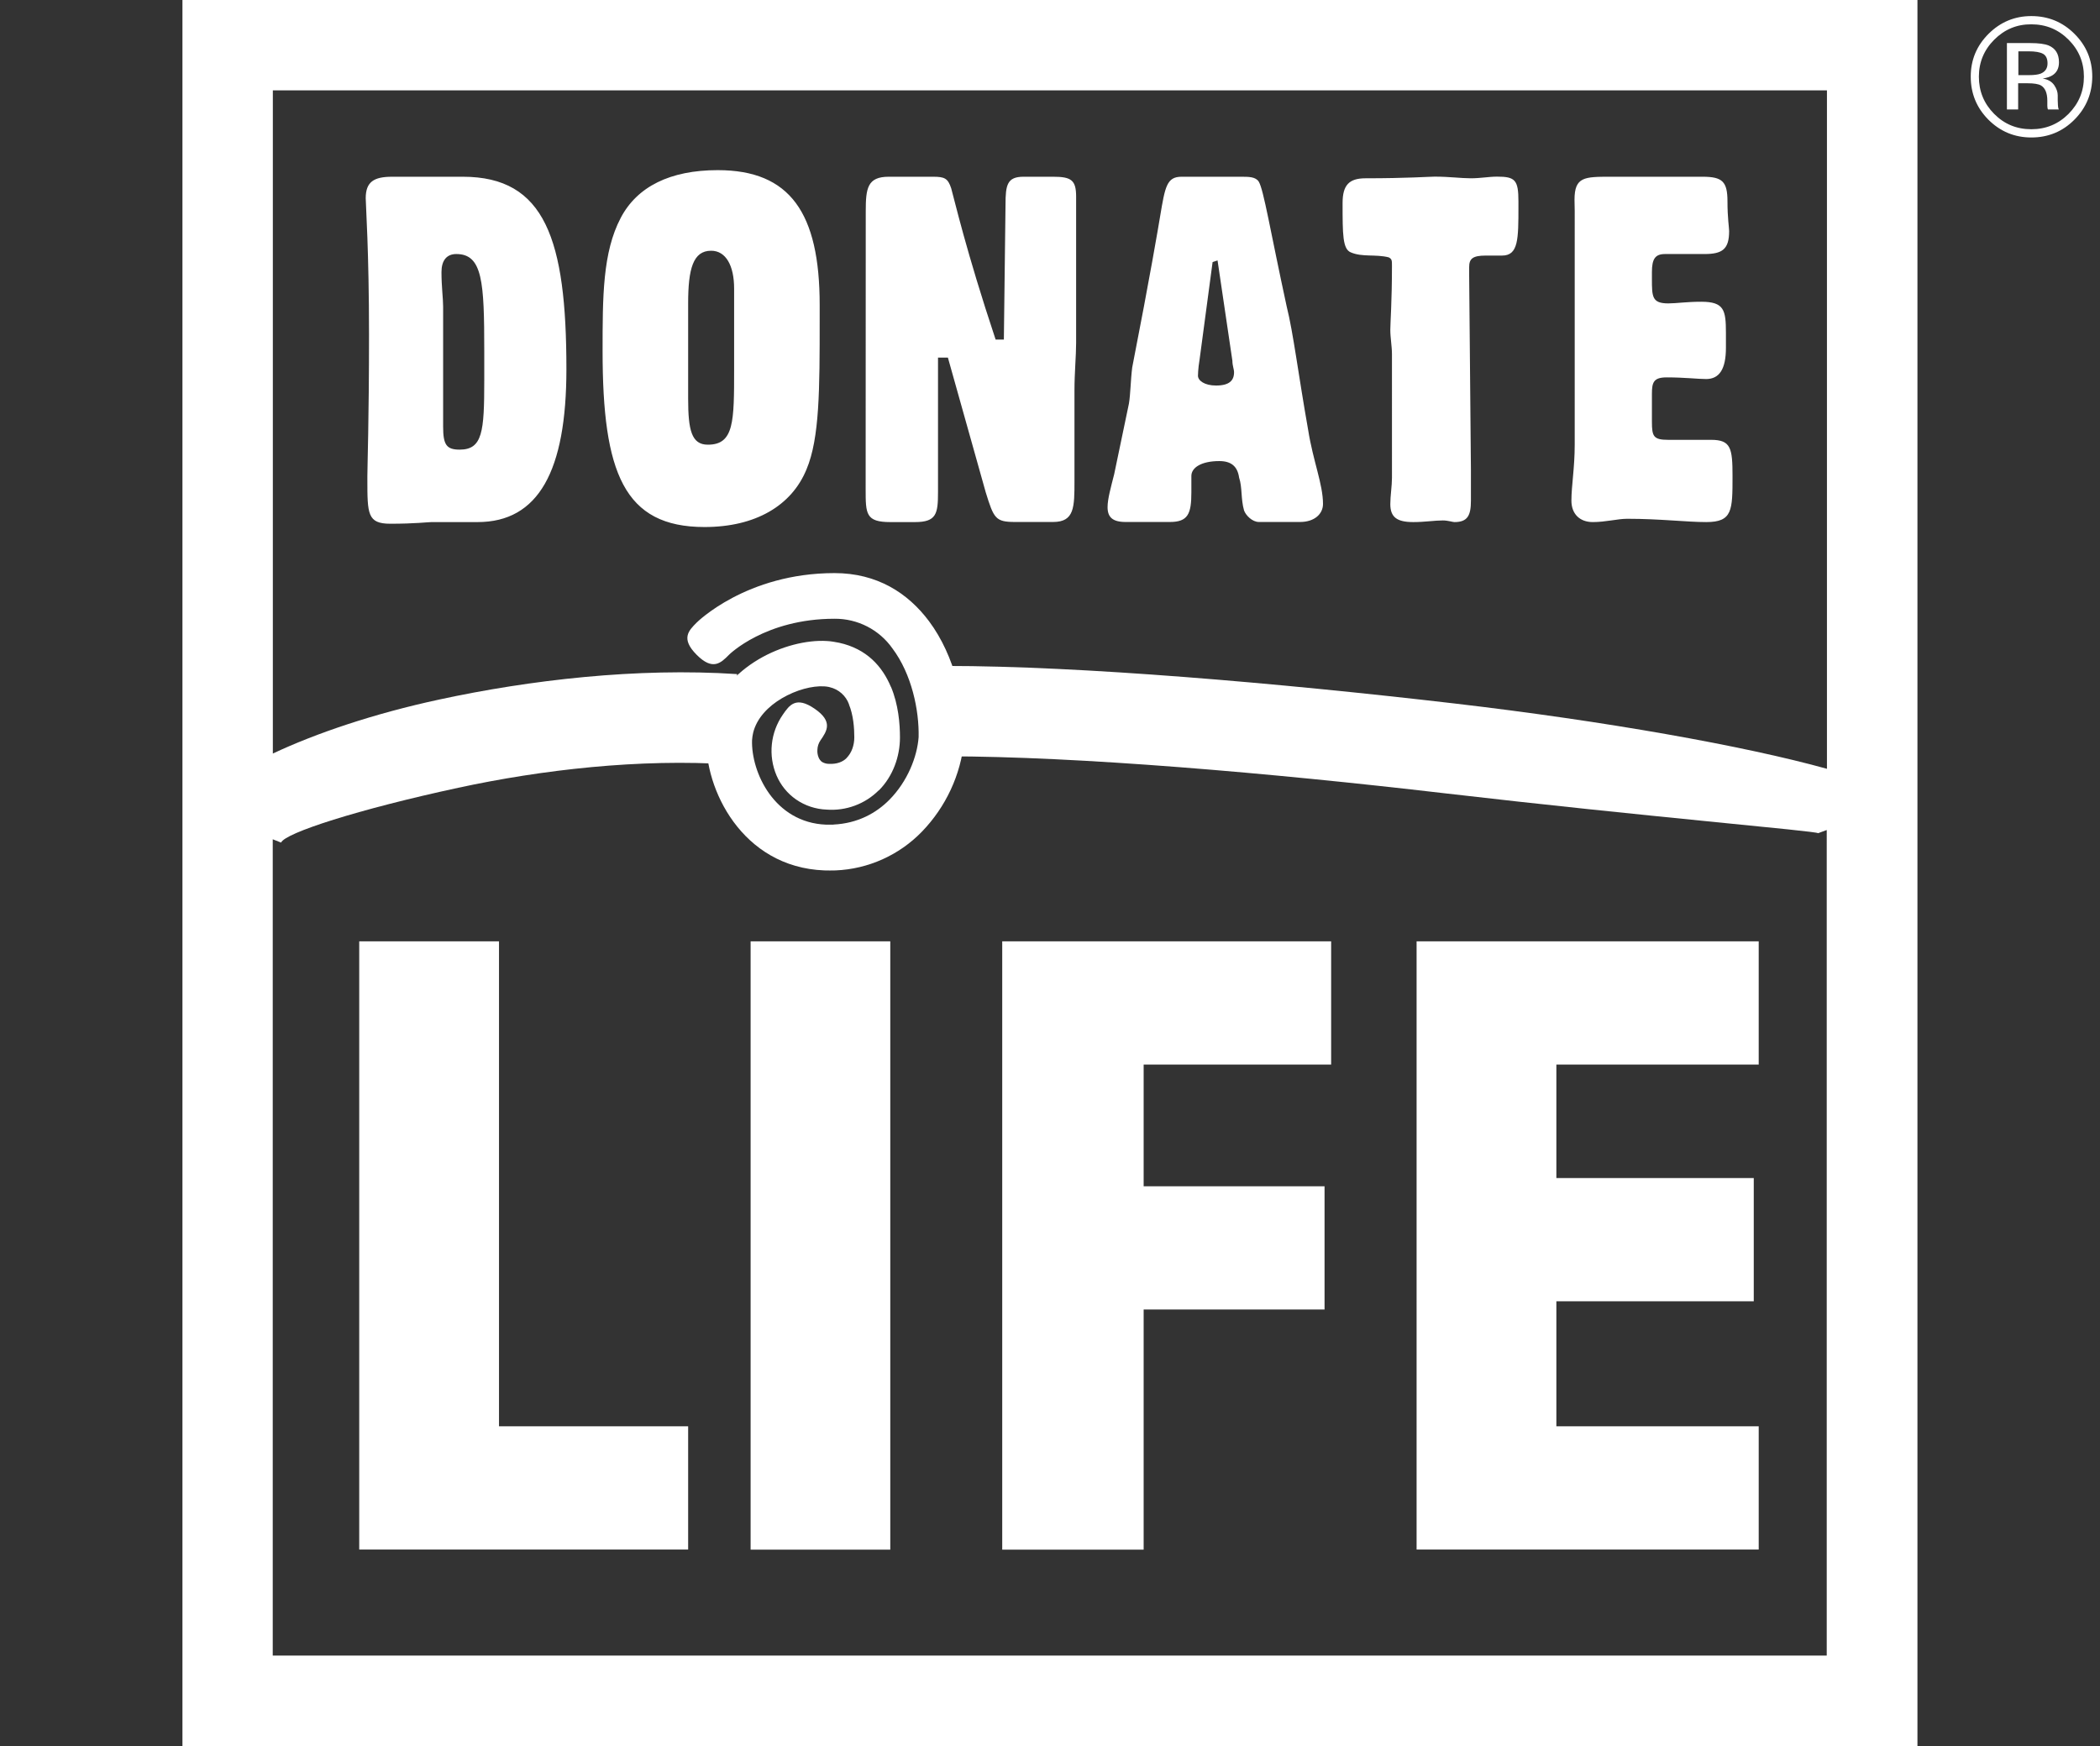 <?xml version="1.0" encoding="utf-8"?>
<!-- Generator: Adobe Illustrator 24.0.0, SVG Export Plug-In . SVG Version: 6.00 Build 0)  -->
<svg version="1.1" id="Layer_1" xmlns="http://www.w3.org/2000/svg" xmlns:xlink="http://www.w3.org/1999/xlink" x="0px" y="0px"
	 viewBox="0 0 2037.3 1694.3" style="enable-background:new 0 0 2037.3 1694.3;" xml:space="preserve">
<rect x="0" y="0" width="2037.3" height="1694.3" fill="#333333" stroke="none"/>
<style type="text/css">
	.st0{fill:#FFFFFF;}
</style>
<path class="st0" d="M1763.8,808.5c-0.7-2.1-165.9-15.9-362.8-38.8c-168.7-19.7-355.5-35.8-482.9-35.8v-87.7
	c130.2,0,320.9,16.4,492.8,36.4c146.5,17.1,281.7,41.2,361.5,63.4V87.7H264.7v643.5c41.8-19.7,98.2-38.8,161.4-52.4
	c87.9-19,191.9-31.1,289-24.7l-5.8,87.7c-88.9-5.9-184.1,5.2-264.7,22.6c-97.3,21-168.2,43.9-171.9,53.2l-8.1-3.2v792.1h1507.6
	V805.4L1763.8,808.5z M220.9,0h1639.3v1694.3H177V0H220.9z"/>
<path class="st0" d="M449,171.5c79.8,0,100.5,60.7,100.5,186.7c0,98.9-27.1,148.4-86.2,148.4h-44.7c-3.2,0-15.9,1.6-39.9,1.6
	c-22.3,0-22.3-9.5-22.3-43.1v-3.2c0-9.5,1.6-54.2,1.6-137.2c0-81.4-3.2-126.1-3.2-132.4c0-15.9,8-20.8,25.5-20.8L449,171.5
	L449,171.5L449,171.5z M429.9,414c0,17.5,3.2,22.3,16,22.3c22.3,0,23.9-17.5,23.9-67v-28.7c0-67-1.6-94.1-27.1-94.1
	c-9.5,0-14.4,6.4-14.4,17.5c0,14.4,1.6,25.5,1.6,33.5V406V414z M602.2,211.4c15.9-30.3,47.9-46.3,94.1-46.3
	c70.2,0,98.9,41.5,98.9,130.8v14.4c0,67,0,114.9-12.8,145.2c-14.4,35.1-49.4,55.9-98.9,55.9c-78.2,0-98.9-52.7-98.9-170.7
	C584.6,287.9,584.6,244.9,602.2,211.4L602.2,211.4z M686.7,431.5c25.5,0,25.5-22.3,25.5-73.4V280c0-22.3-8-36.7-22.3-36.7
	c-17.5,0-22.3,17.5-22.3,51v92.5C667.6,417.2,670.8,431.5,686.7,431.5L686.7,431.5z M839.9,205c0-22.3,1.6-33.5,22.3-33.5h43.1
	c11.2,0,14.3,1.6,17.5,11.2c3.2,11.2,14.4,60.6,43.1,146.8h8l1.6-130.9c0-19.2,1.6-27.1,17.5-27.1h28.7c17.5,0,22.3,3.2,22.3,19.2
	v142c0,12.8-1.6,28.7-1.6,46.2v87.7c0,25.5,0,39.9-20.7,39.9H985c-19.2,0-20.8-3.2-28.7-28.8L919.6,347H910v130.8
	c0,20.8-1.6,28.8-22.3,28.8h-24c-23.9,0-23.9-8-23.9-32L839.9,205L839.9,205z M1095.2,391.7c1.6-9.5,1.6-22.3,3.2-35.1
	c17.5-89.4,25.5-137.2,27.1-146.8c4.8-28.7,6.4-38.3,20.8-38.3h57.4c8,0,14.4,0,17.5,4.8c4.8,8,11.2,47.9,27.1,121.2
	c6.4,25.5,11.2,65.5,20.8,119.7c4.8,30.3,14.4,52.7,14.4,71.8c0,9.5-8,17.5-22.3,17.5h-39.9c-6.4,0-12.7-6.4-14.4-11.2
	c-3.2-11.2-1.6-22.3-4.8-31.9c-1.6-11.2-8-16-19.2-16c-17.5,0-27.1,6.4-27.1,14.4v15.9c0,20.8-3.2,28.8-20.8,28.8h-43
	c-12.8,0-17.5-4.8-17.5-14.4c0-8,3.2-19.2,6.4-31.9L1095.2,391.7L1095.2,391.7z M1163.8,348.6c-1.6,9.5-1.6,16-1.6,16
	c0,4.7,6.4,9.5,17.5,9.5c12.8,0,17.5-4.8,17.5-12.8c0-3.2-1.6-6.4-1.6-11.2l-14.4-97.4l-4.8,1.6L1163.8,348.6L1163.8,348.6z
	 M1427,455.5v30.3c0,14.4-3.2,20.8-16,20.8c-1.6,0-6.4-1.6-11.2-1.6c-8,0-17.5,1.6-28.7,1.6c-16,0-22.3-4.8-22.3-17.5
	c0-8,1.6-17.5,1.6-25.5V343.8c0-7.9-1.6-15.9-1.6-23.9c0-6.4,1.6-27.1,1.6-62.2c0-4.8,0-6.4-3.2-8c-12.7-3.2-25.5,0-36.7-4.8
	c-8-3.2-8-17.5-8-47.9c0-17.5,6.4-24,22.3-24c39.9,0,62.3-1.6,67-1.6c14.4,0,25.5,1.6,35.1,1.6c9.5,0,17.5-1.6,25.5-1.6
	c17.5,0,20.7,3.2,20.7,24v4.7c0,32,0,47.9-15.9,47.9h-15.9c-12.8,0-16,3.2-16,11.2v8L1427,455.5z M1527.5,193.8
	c0-22.3,9.6-22.3,35.1-22.3h89.3c19.2,0,24,4.8,24,24c0,16,1.6,25.5,1.6,28.7c0,17.5-6.4,22.3-23.9,22.3h-38.3
	c-9.5,0-12.7,4.7-12.7,17.5v6.4c0,17.5,0,24,15.9,24c7.9,0,17.5-1.6,31.9-1.6c22.3,0,24,8,24,30.3v14.4c0,20.7-6.4,30.3-19.2,30.3
	c-8,0-20.8-1.6-38.3-1.6c-12.7,0-14.3,4.8-14.3,16v27.1c0,14.3,1.6,17.5,15.9,17.5h41.5c19.2,0,20.8,8,20.8,35.1
	c0,33.4,0,44.7-25.5,44.7c-19.2,0-44.7-3.2-76.6-3.2c-9.5,0-20.7,3.2-33.5,3.2c-12.7,0-20.7-8-20.7-20.8c0-14.3,3.2-31.9,3.2-54.2
	V205L1527.5,193.8L1527.5,193.8z M759.5,693.4c6.3-9.1,12.6-18.2,30.8-5.7s11.9,21.7,5.6,30.8c-1.8,2.7-2.8,5.8-2.9,9
	c-0.2,2.6,0.2,5.2,1.2,7.6c0.7,1.7,1.9,3.2,3.2,4.2c2,1.2,4.4,1.9,6.7,1.9c7.8,0.4,13.5-1.9,17.2-5.6v-0.1c5-5,7.5-12.5,7.5-20
	c0-9.1-0.9-21.6-5.2-32h0.1c-3-8.4-10.1-14.7-18.8-16.7l-0.7-0.2c-1.5-0.3-3-0.5-4.5-0.6c-11.7-0.7-27.3,3.4-41.2,11.6
	c-13.2,7.8-24.3,19.2-27.8,33.3c-0.6,2.4-0.9,4.9-1.1,7.4c-0.9,31.1,21.6,79.9,71.8,81.9h7.2v-0.1c23.2-1.1,41.3-10.9,54.4-24.2
	c17.5-17.8,26.8-41.6,28.2-60.6c0.6-26.1-6.7-61.2-25.4-86.1c-12.8-18.2-33.8-29-56.2-28.8c-67.4,0-102.3,34.9-102.4,35
	c-7.8,7.9-15.7,15.7-31.3,0c-15.7-15.7-7.8-23.5,0-31.3c0.1-0.1,48-48,133.7-48c41.4,0,71.3,19.4,91.7,46.7
	c25.4,34,35.2,80.8,34.1,114.8v1.1c-3.3,33.2-17.8,64.3-41,88.3c-22.1,22.8-52.1,36.3-83.8,37.6h-0.1c-3.6,0.1-7.1,0.1-10.7,0
	c-80.5-3.1-116.4-79.9-114.5-128.2v-0.5c0.3-5,1.2-10.2,2.4-15.4v-0.1c6.7-27,26-47.4,48.2-60.6c21.6-12.8,46.7-19,66.3-17.8
	c3.9,0.2,7.9,0.9,11.9,1.7c26.8,5.9,41.9,23,50.2,42.8h0.1c7.2,17.2,8.7,35.8,8.7,49.1c0,18.4-6.8,37.7-20.5,51.4l-0.1-0.1
	c-13.3,13.3-31.8,20.1-50.5,18.7c-10.7-0.4-21-3.8-29.8-9.9c-8.3-5.8-14.8-13.8-18.8-23.1C745.1,733.2,747.4,710.8,759.5,693.4
	L759.5,693.4z M348.5,913.4h135.6V1384h183.5v119.6H348.5V913.4z M728.2,913.4h135.5v590.3H728.2V913.4z M972.3,913.4h319.1V1033
	h-181.9v118.1H1285v119.6h-175.5v233H972.3V913.4z M1374.3,913.4h331.9V1033h-196.3v110.1h191.5v119.6h-191.5V1384h196.3v119.6
	h-331.9V913.4z"/>
<g>
	<path class="st0" d="M2012.5,116.1c-11.5,11.6-25.5,17.3-41.8,17.3c-16.3,0-30.2-5.8-41.7-17.3c-11.4-11.5-17.1-25.4-17.1-41.8
		c0-16.2,5.8-30,17.3-41.5c11.5-11.4,25.3-17.2,41.5-17.2c16.3,0,30.3,5.7,41.8,17.2c11.5,11.4,17.3,25.3,17.3,41.5
		C2029.7,90.6,2024,104.5,2012.5,116.1z M1934.7,38.5c-9.9,9.9-14.9,21.9-14.9,35.9c0,14.1,4.9,26.1,14.8,36.1
		c9.9,10,21.9,14.9,36.1,14.9c14.2,0,26.2-5,36.1-14.9c9.9-10,14.9-22,14.9-36.1c0-14-5-26-14.9-35.9c-10-10-22-14.9-36.1-14.9
		C1956.7,23.5,1944.7,28.5,1934.7,38.5z M1969.7,41.8c8,0,13.9,0.8,17.7,2.3c6.7,2.8,10.1,8.2,10.1,16.3c0,5.8-2.1,10-6.4,12.7
		c-2.2,1.4-5.4,2.5-9.4,3.1c5,0.8,8.7,2.9,11.1,6.3c2.3,3.4,3.5,6.7,3.5,10v4.7c0,1.5,0.1,3.1,0.2,4.8c0.1,1.7,0.3,2.8,0.5,3.4
		l0.4,0.8h-10.6c0-0.2-0.1-0.4-0.2-0.6c0-0.2-0.1-0.5-0.2-0.7l-0.2-2.1v-5.1c0-7.4-2.1-12.4-6.2-14.8c-2.5-1.4-6.8-2.1-12.9-2.1
		h-9.2v25.4H1947V41.8H1969.7z M1982,52.2c-2.9-1.6-7.6-2.4-14-2.4h-9.9v23.1h10.5c4.9,0,8.5-0.5,11-1.4c4.5-1.8,6.8-5.1,6.8-10
		C1986.4,56.9,1984.9,53.8,1982,52.2z"/>
</g>
</svg>
